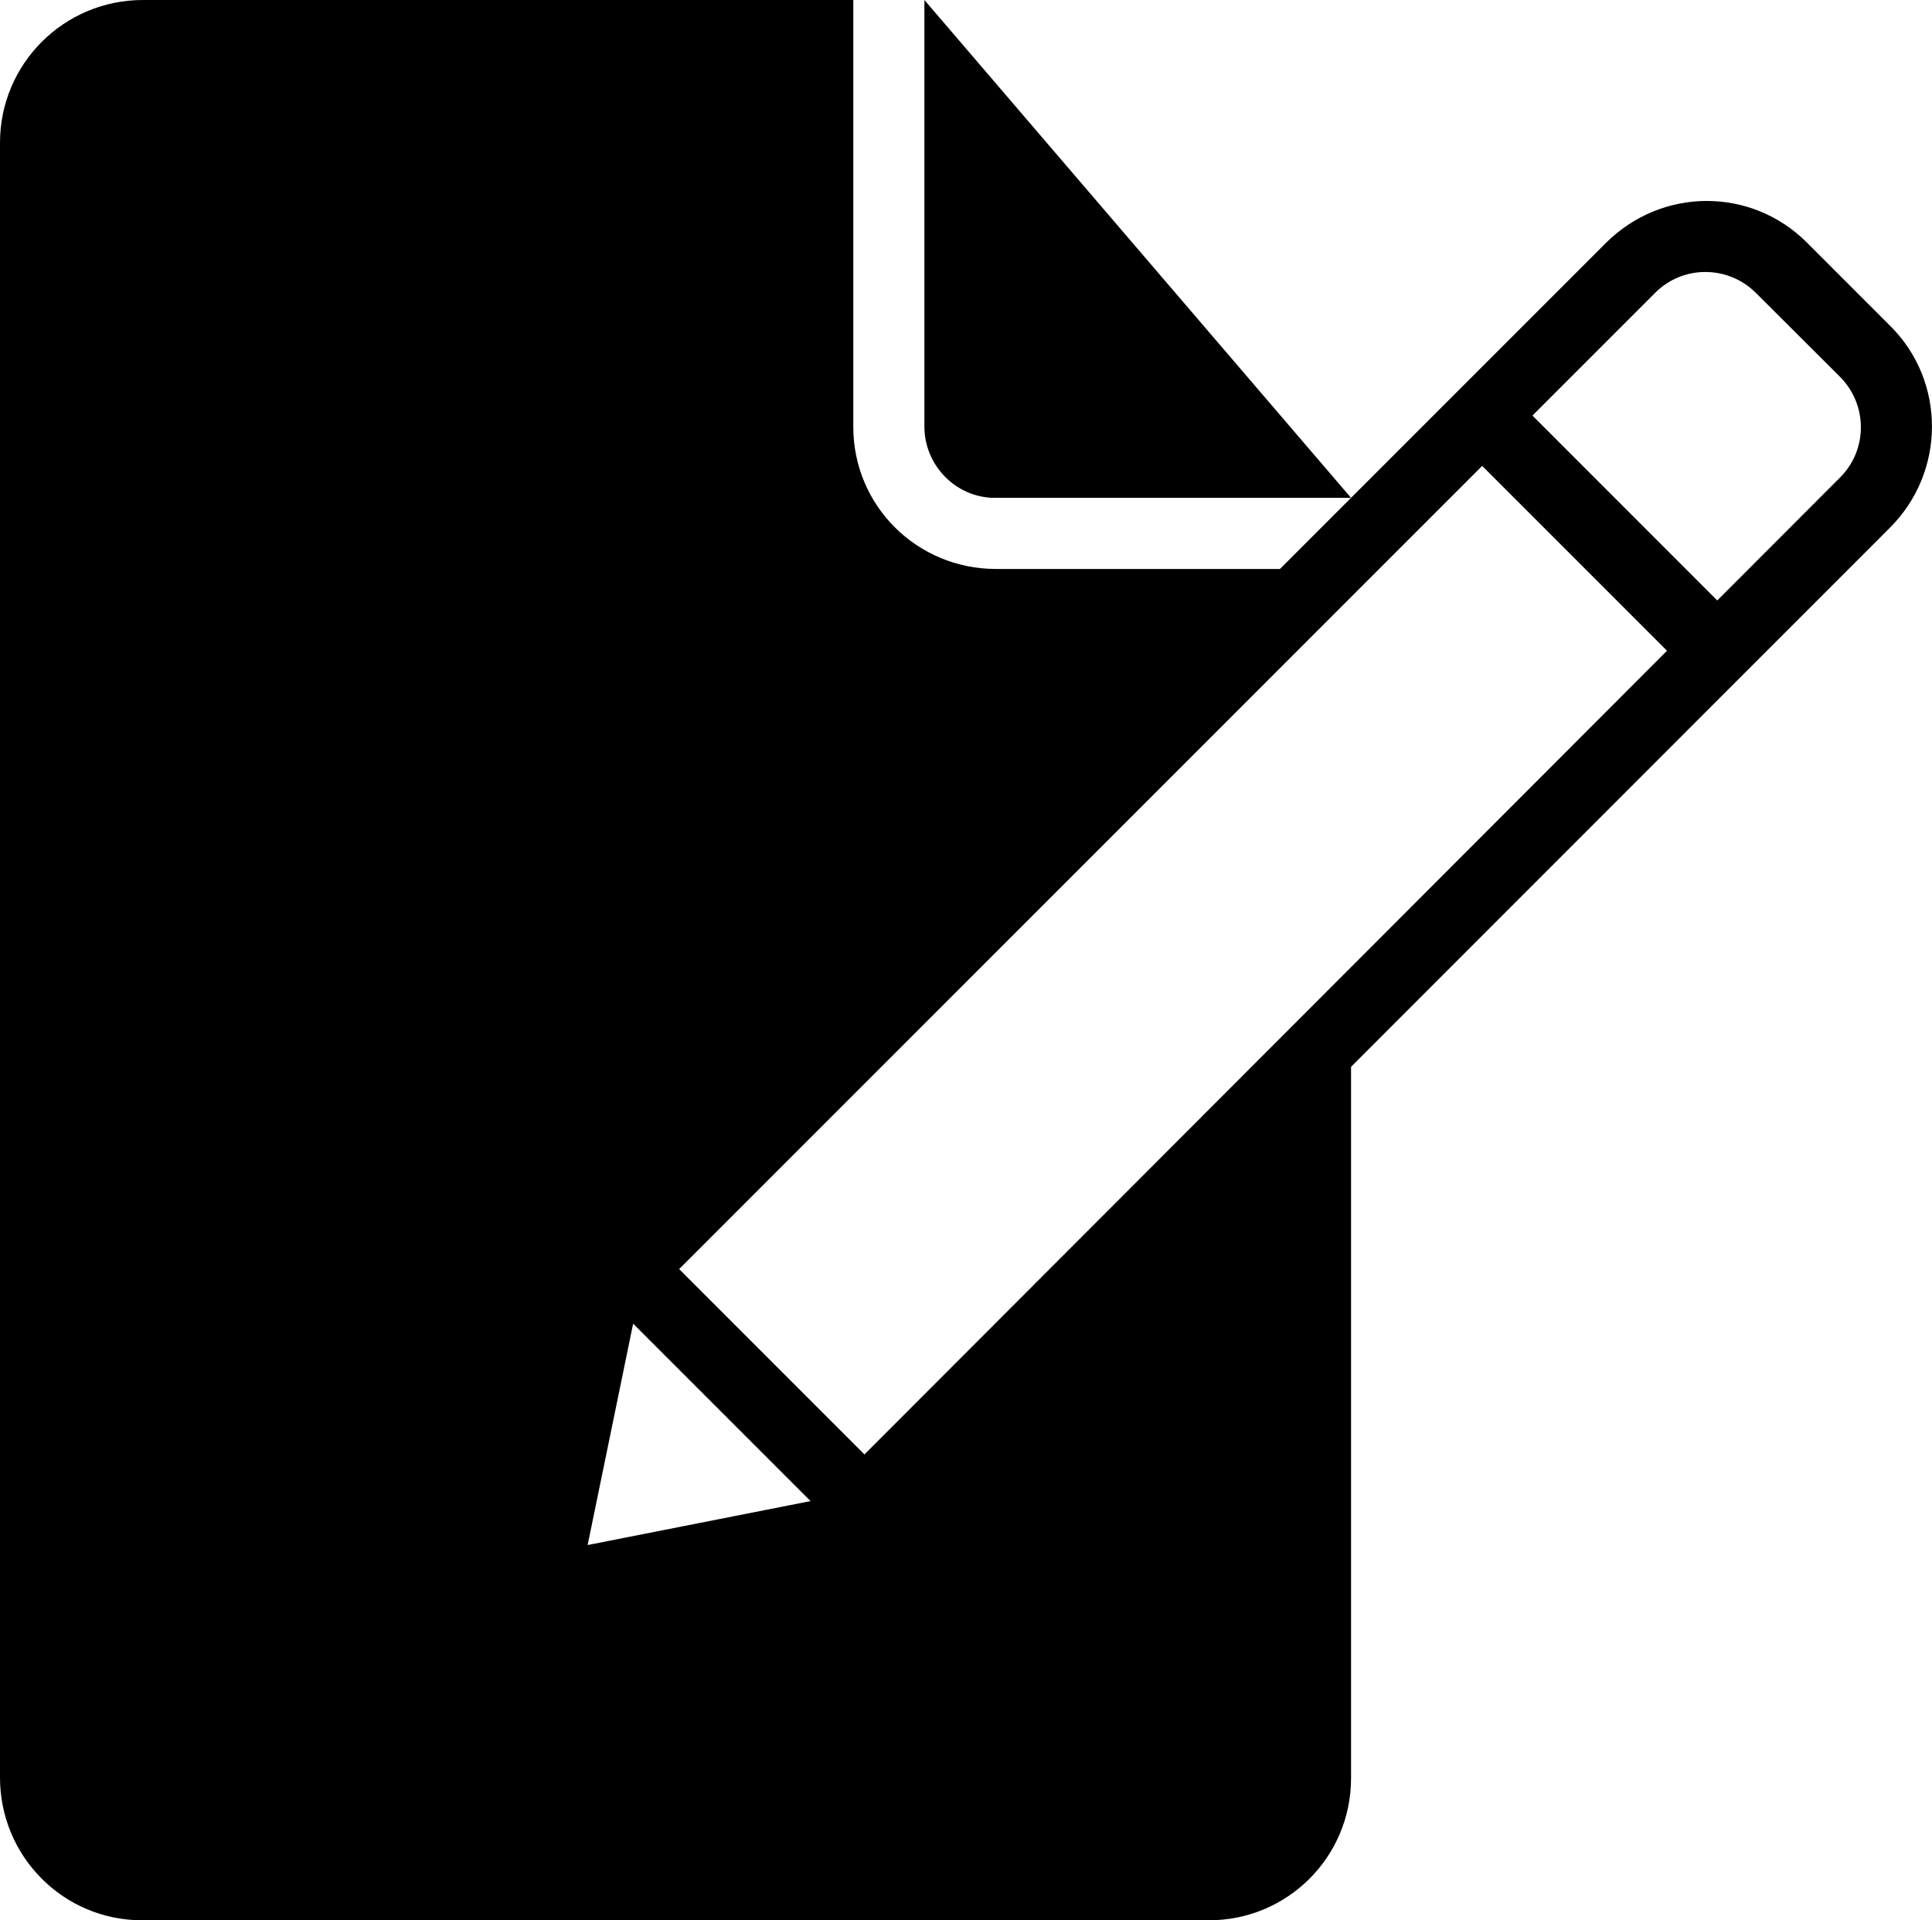 <?xml version="1.0" encoding="UTF-8" standalone="no"?>
<svg
   xmlns:sketch="http://www.bohemiancoding.com/sketch/ns"
   xmlns:dc="http://purl.org/dc/elements/1.1/"
   xmlns:cc="http://creativecommons.org/ns#"
   xmlns:rdf="http://www.w3.org/1999/02/22-rdf-syntax-ns#"
   xmlns:svg="http://www.w3.org/2000/svg"
   xmlns="http://www.w3.org/2000/svg"
   xmlns:sodipodi="http://sodipodi.sourceforge.net/DTD/sodipodi-0.dtd"
   xmlns:inkscape="http://www.inkscape.org/namespaces/inkscape"
   width="27.17"
   height="27"
   viewBox="0 0 27.17 27"
   version="1.1"
   id="svg11"
   sodipodi:docname="edit-filled.svg"
   inkscape:version="0.92.4 (5da689c313, 2019-01-14)">
  <sodipodi:namedview
     pagecolor="#ffffff"
     bordercolor="#666666"
     borderopacity="1"
     objecttolerance="10"
     gridtolerance="10"
     guidetolerance="10"
     inkscape:pageopacity="0"
     inkscape:pageshadow="2"
     inkscape:window-width="640"
     inkscape:window-height="480"
     id="namedview13"
     showgrid="false"
     inkscape:zoom="7.375"
     inkscape:cx="13"
     inkscape:cy="14"
     inkscape:window-x="0"
     inkscape:window-y="0"
     inkscape:window-maximized="0"
     inkscape:current-layer="svg11" />
  <!-- Generator: Sketch 3.0.3 (7891) - http://www.bohemiancoding.com/sketch -->
  <title
     id="title2">icon 136 document edit</title>
  <desc
     id="desc4">Created with Sketch.</desc>
  <defs
     id="defs6" />
  <g
     id="Page-1"
     sketch:type="MSPage"
     style="fill:none;fill-rule:evenodd;stroke:none;stroke-width:1"
     transform="translate(-3,-3)">
    <g
       id="icon-136-document-edit"
       sketch:type="MSArtboardGroup"
       style="fill:#000000">
      <path
         d="M 26.443,12.15 15.157,23.45 v 0 L 12.551,20.844 23.844,9.551 Z M 27.15,11.443 28.879,9.712 C 29.269,9.321 29.266,8.687 28.874,8.296 L 27.694,7.119 C 27.302,6.728 26.669,6.725 26.278,7.116 L 24.551,8.843 Z M 11.904,21.611 11.264,24.724 14.399,24.106 11.904,21.611 Z M 22,18 V 28.003 C 22,29.109 21.106,30 20.003,30 H 4.997 C 3.891,30 3,29.101 3,27.993 V 5.007 C 3,3.898 3.899,3 5.009,3 H 15 V 9.002 C 15,10.113 15.898,11 17.006,11 H 21 l 4.58,-4.58 c 0.793,-0.793 2.051,-0.789 2.83,-0.01 l 1.179,1.179 c 0.776,0.776 0.775,2.046 -0.01,2.83 z M 16,3 V 8.997 C 16,9.551 16.451,10 16.991,10 H 22 Z"
         id="document-edit"
         sketch:type="MSShapeGroup"
         inkscape:connector-curvature="0" />
    </g>
  </g>
</svg>
